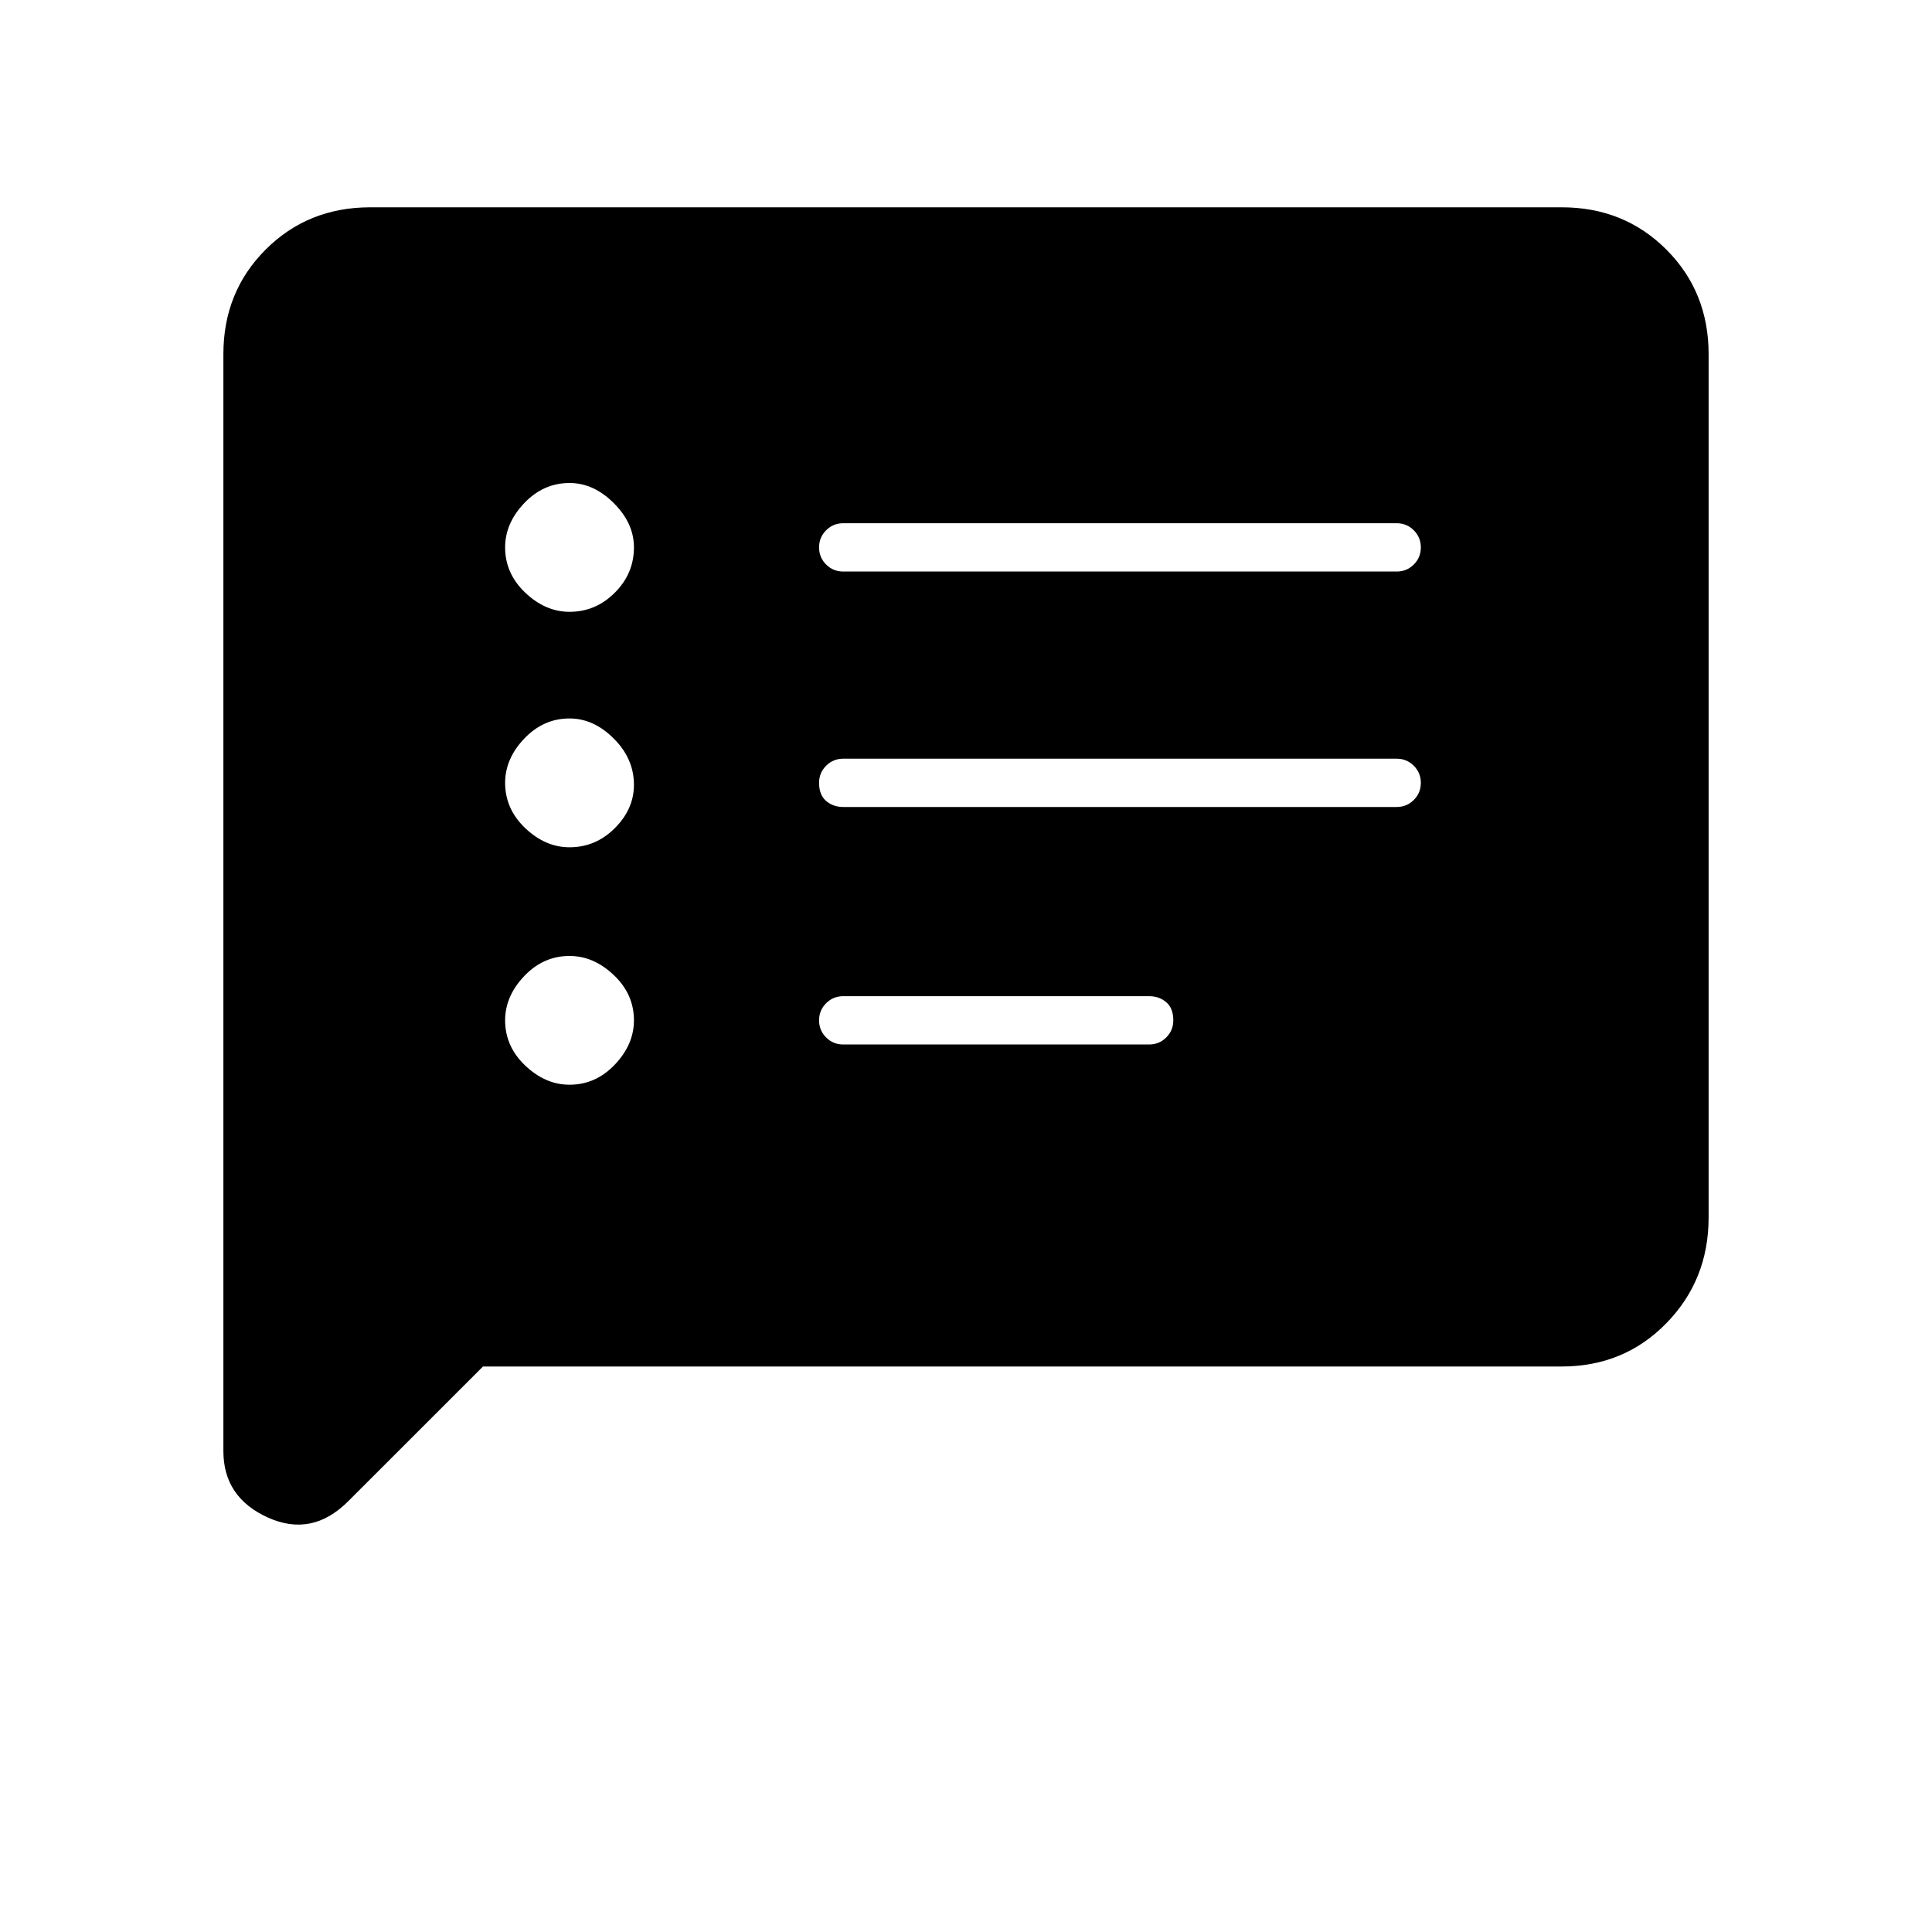 <svg xmlns="http://www.w3.org/2000/svg" height="40" width="40"><path d="M17.458 11.833h11.459q.208 0 .354-.145.146-.146.146-.355 0-.208-.146-.354t-.354-.146H17.458q-.208 0-.354.146t-.146.354q0 .209.146.355.146.145.354.145Zm0 4.875h11.459q.208 0 .354-.146.146-.145.146-.354 0-.208-.146-.354t-.354-.146H17.458q-.208 0-.354.146t-.146.354q0 .25.146.375t.354.125Zm0 4.917h6.334q.208 0 .354-.146t.146-.354q0-.25-.146-.375t-.354-.125h-6.334q-.208 0-.354.146t-.146.354q0 .208.146.354t.354.146Zm-5.666-8.958q.541 0 .937-.396t.396-.938q0-.5-.417-.916-.416-.417-.916-.417-.542 0-.938.417-.396.416-.396.916 0 .542.417.938.417.396.917.396Zm0 4.875q.541 0 .937-.396t.396-.896q0-.542-.417-.958-.416-.417-.916-.417-.542 0-.938.417-.396.416-.396.916 0 .542.417.938.417.396.917.396Zm0 4.916q.541 0 .937-.416.396-.417.396-.917 0-.542-.417-.937-.416-.396-.916-.396-.542 0-.938.416-.396.417-.396.917 0 .542.417.937.417.396.917.396Zm-7.167 7.584V7.333q0-1.291.875-2.166t2.167-.875h24.666q1.292 0 2.167.875.875.875.875 2.166v17.875q0 1.292-.875 2.188-.875.896-2.167.896H10l-2.792 2.791q-.75.75-1.666.334-.917-.417-.917-1.375Z"/></svg>